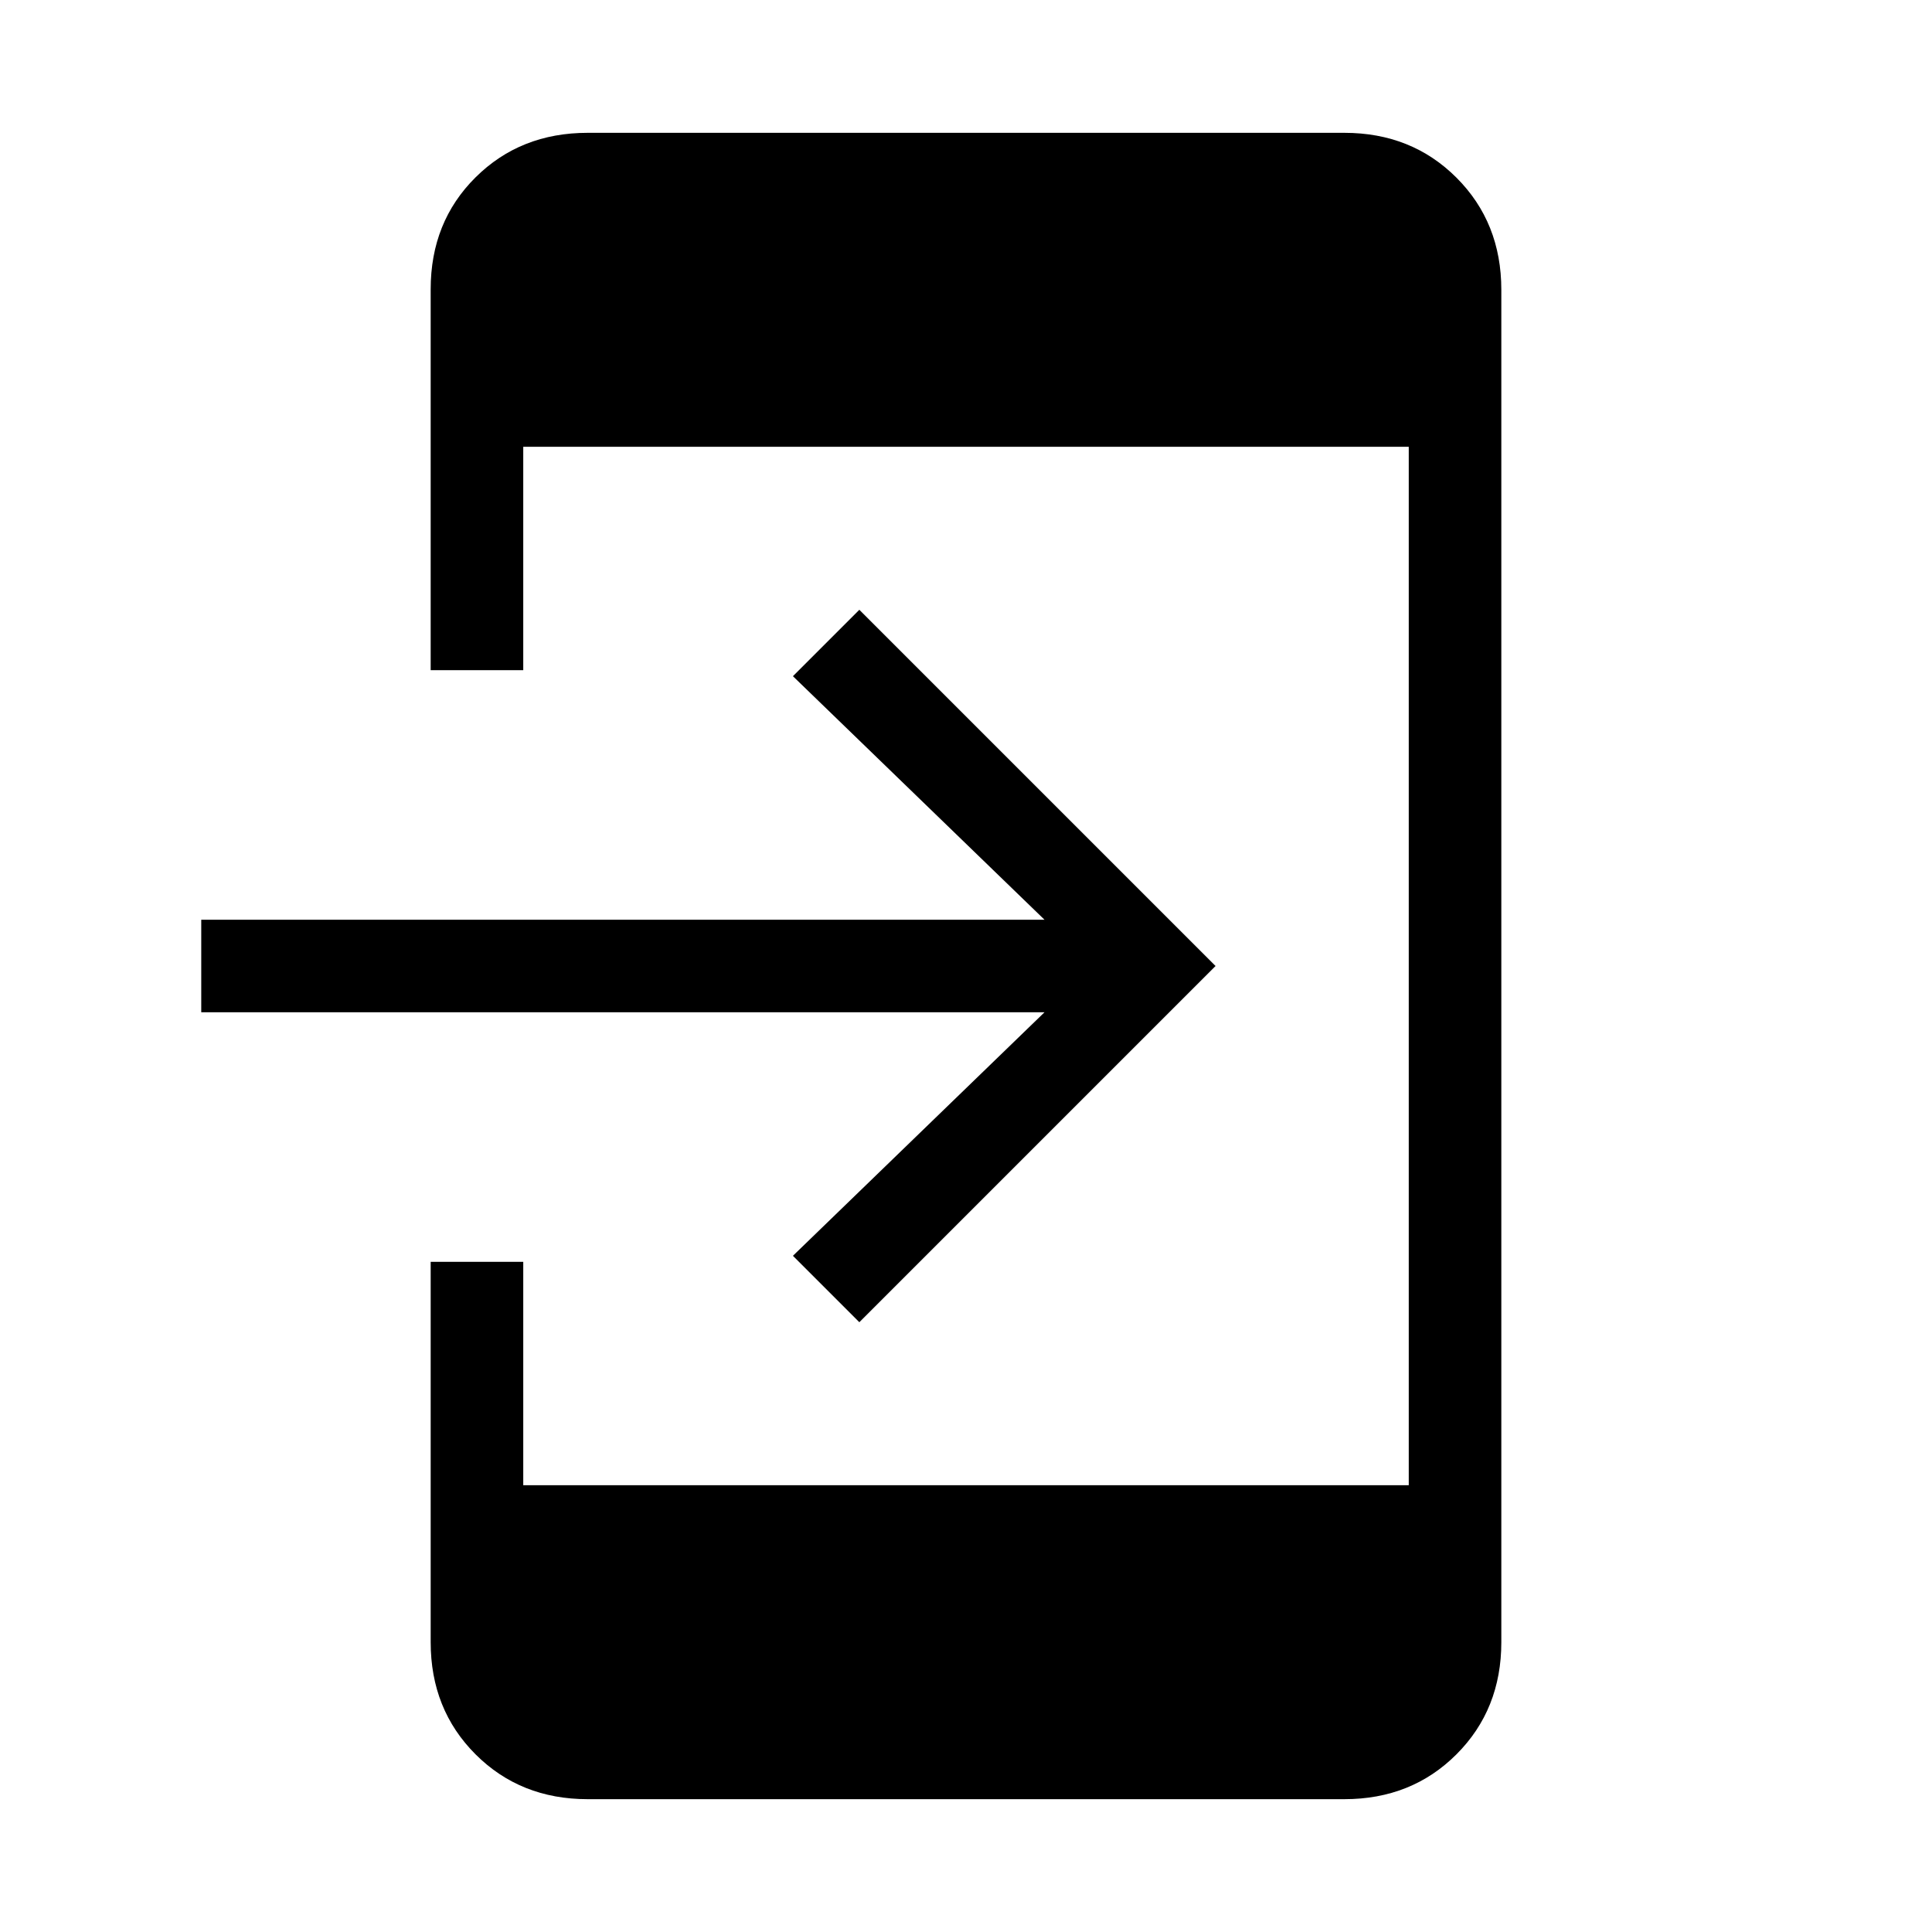 <svg xmlns="http://www.w3.org/2000/svg" height="20" viewBox="0 -960 960 960" width="20"><path d="M292-66q-33.425 0-55.712-22.287Q214-110.575 214-144v-189h46v111h440v-516H260v111h-46v-189.264q0-33.461 22.288-55.598Q258.575-894 292-894h376q33.425 0 55.713 22.287Q746-849.425 746-816v672q0 33.425-22.287 55.713Q701.425-66 668-66H292Zm135-237-33-33 125-121H100v-46h419L394-624l33-33 177 177-177 177Z"/></svg>